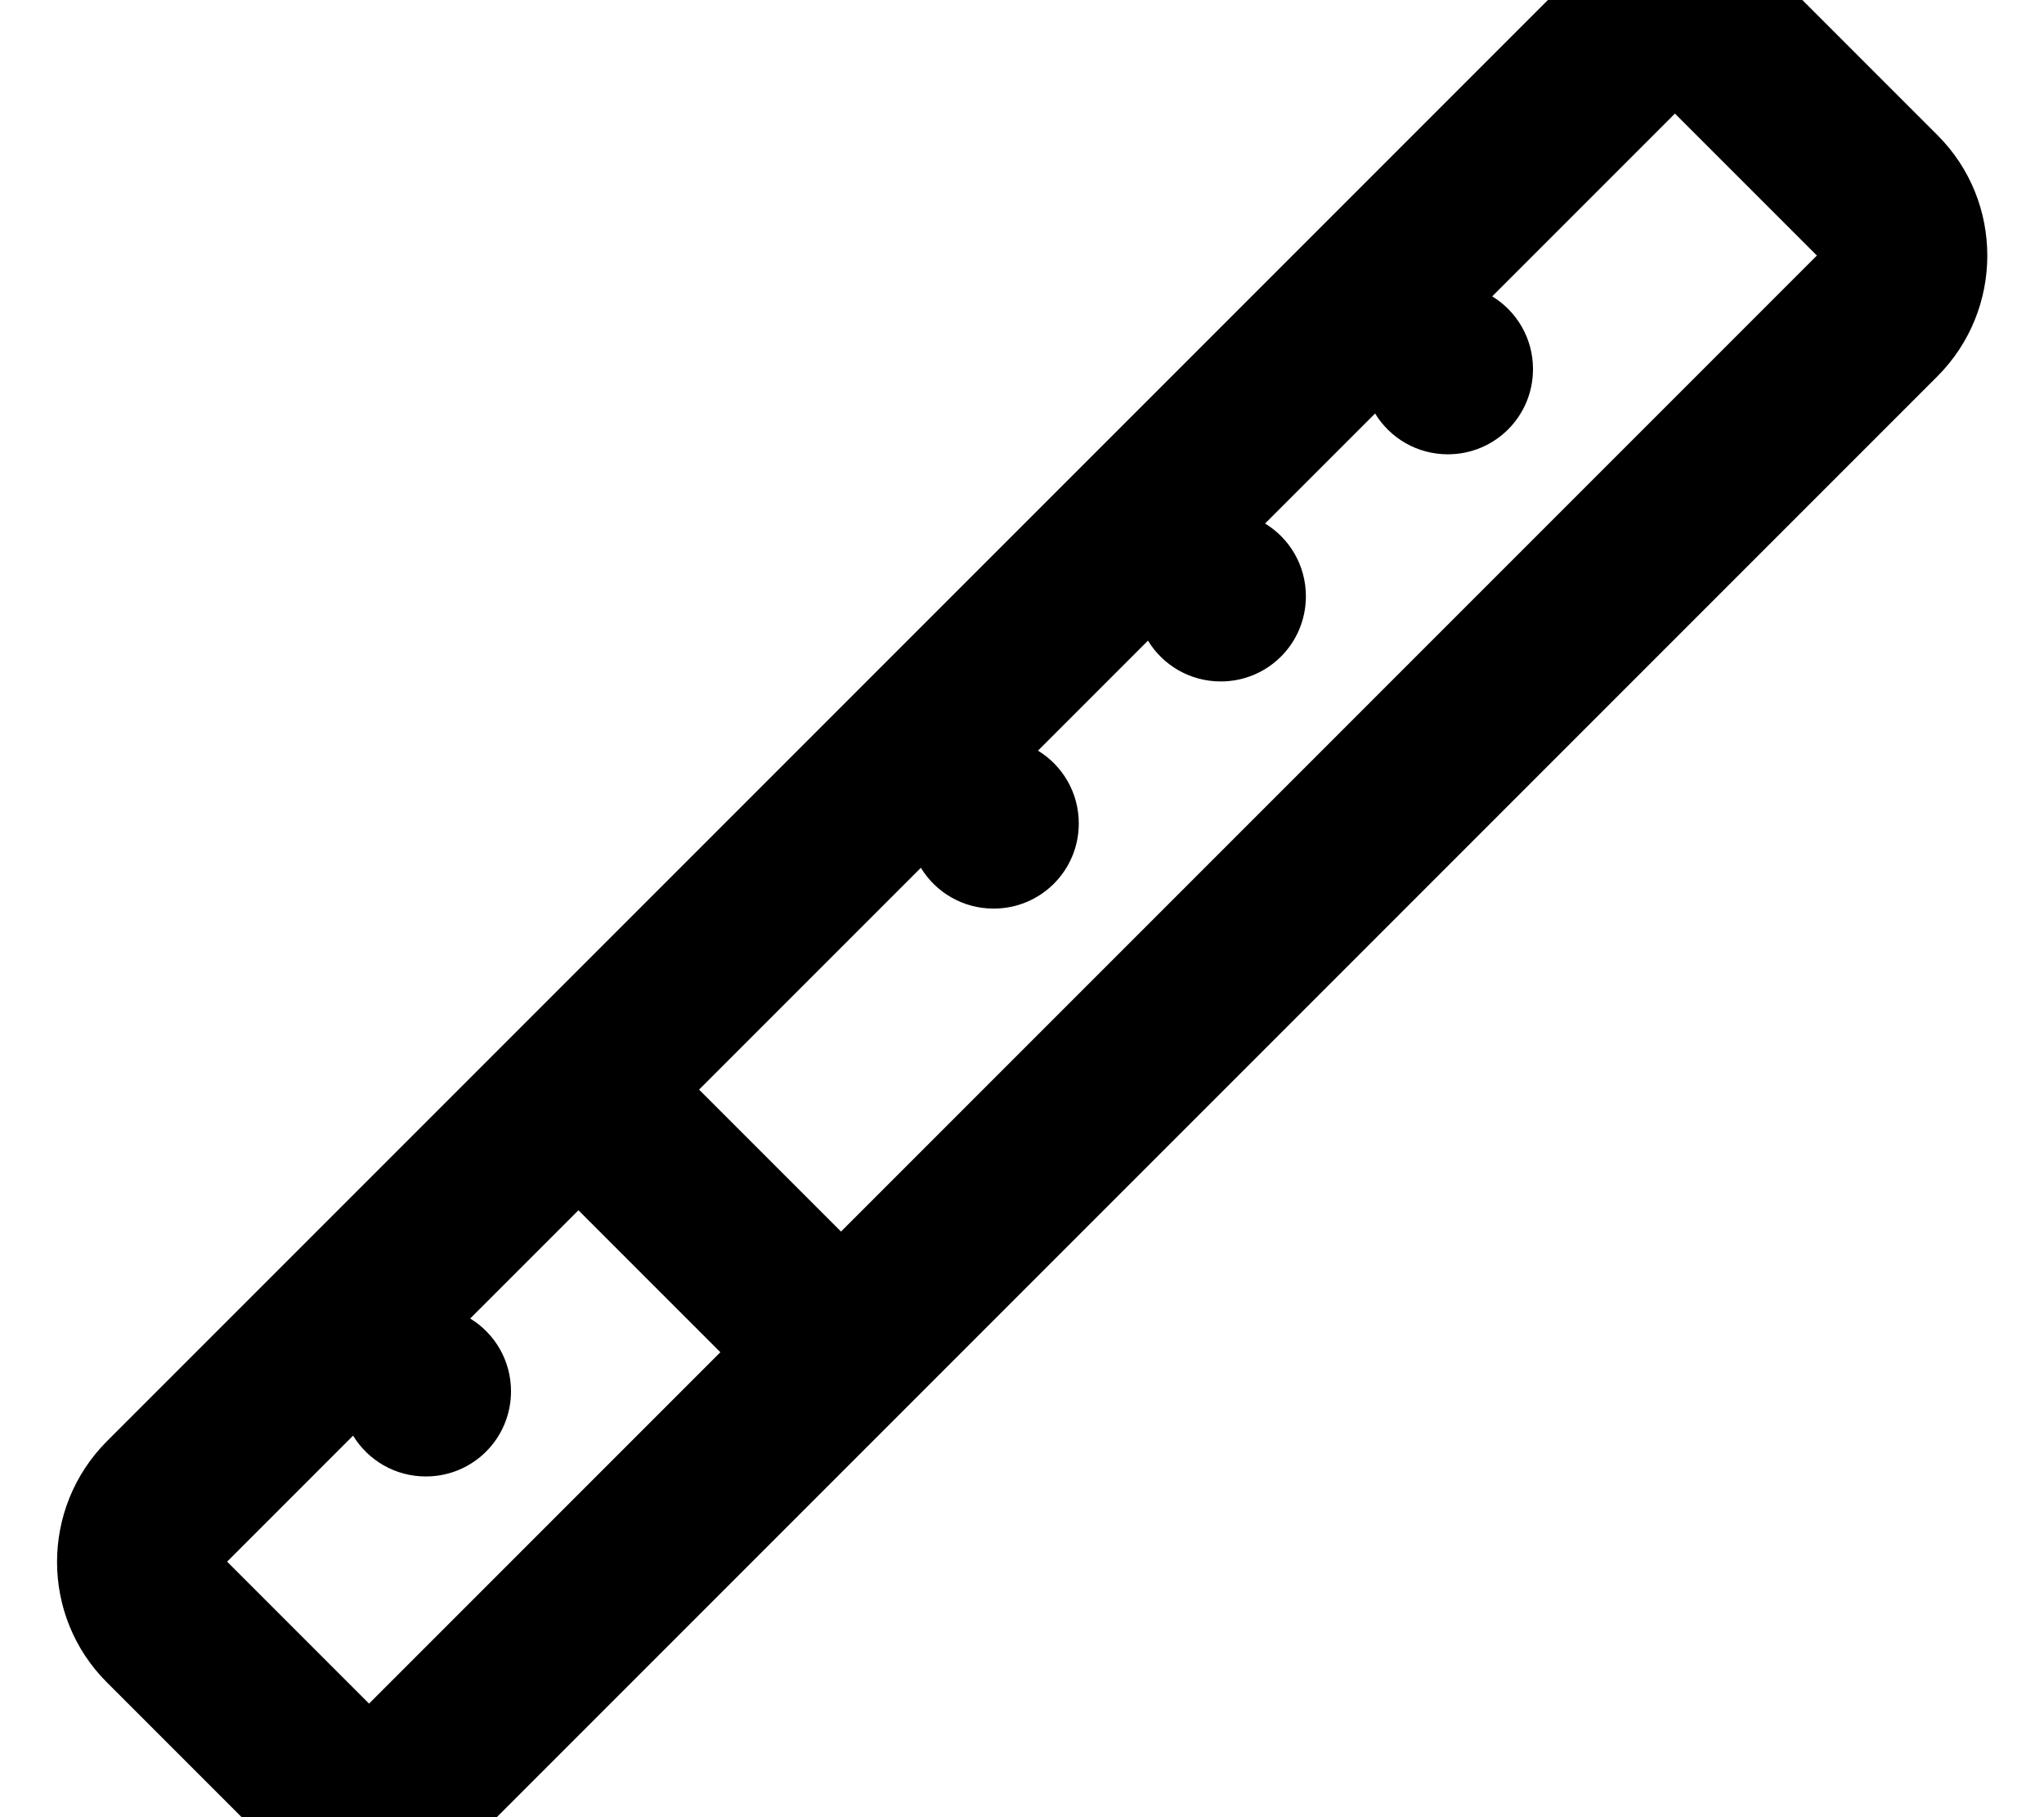 <svg xmlns="http://www.w3.org/2000/svg" viewBox="0 0 576 512"><!--! Font Awesome Pro 7.1.0 by @fontawesome - https://fontawesome.com License - https://fontawesome.com/license (Commercial License) Copyright 2025 Fonticons, Inc. --><path fill="currentColor" d="M30.1 406.1l408-408c18.7-18.7 49.1-18.7 67.9 0l40 40c18.7 18.7 18.7 49.1 0 67.9l-408 408c-18.7 18.7-49.1 18.7-67.9 0l-40-40c-18.7-18.7-18.7-49.1 0-67.9zM472 32L420.5 83.5c6.9 4.2 11.5 11.8 11.5 20.5 0 13.3-10.7 24-24 24-8.7 0-16.3-4.6-20.5-11.5l-31 31c6.9 4.2 11.5 11.8 11.5 20.5 0 13.3-10.7 24-24 24-8.7 0-16.3-4.6-20.5-11.5l-31 31c6.9 4.2 11.5 11.8 11.5 20.5 0 13.3-10.7 24-24 24-8.7 0-16.3-4.6-20.5-11.5L197 307 237 347 512 72 472 32zM99.5 404.5l-35.5 35.5 40 40 99-99-40-40-30.5 30.5c6.9 4.2 11.5 11.8 11.5 20.5 0 13.3-10.7 24-24 24-8.7 0-16.3-4.6-20.5-11.5z"/></svg>